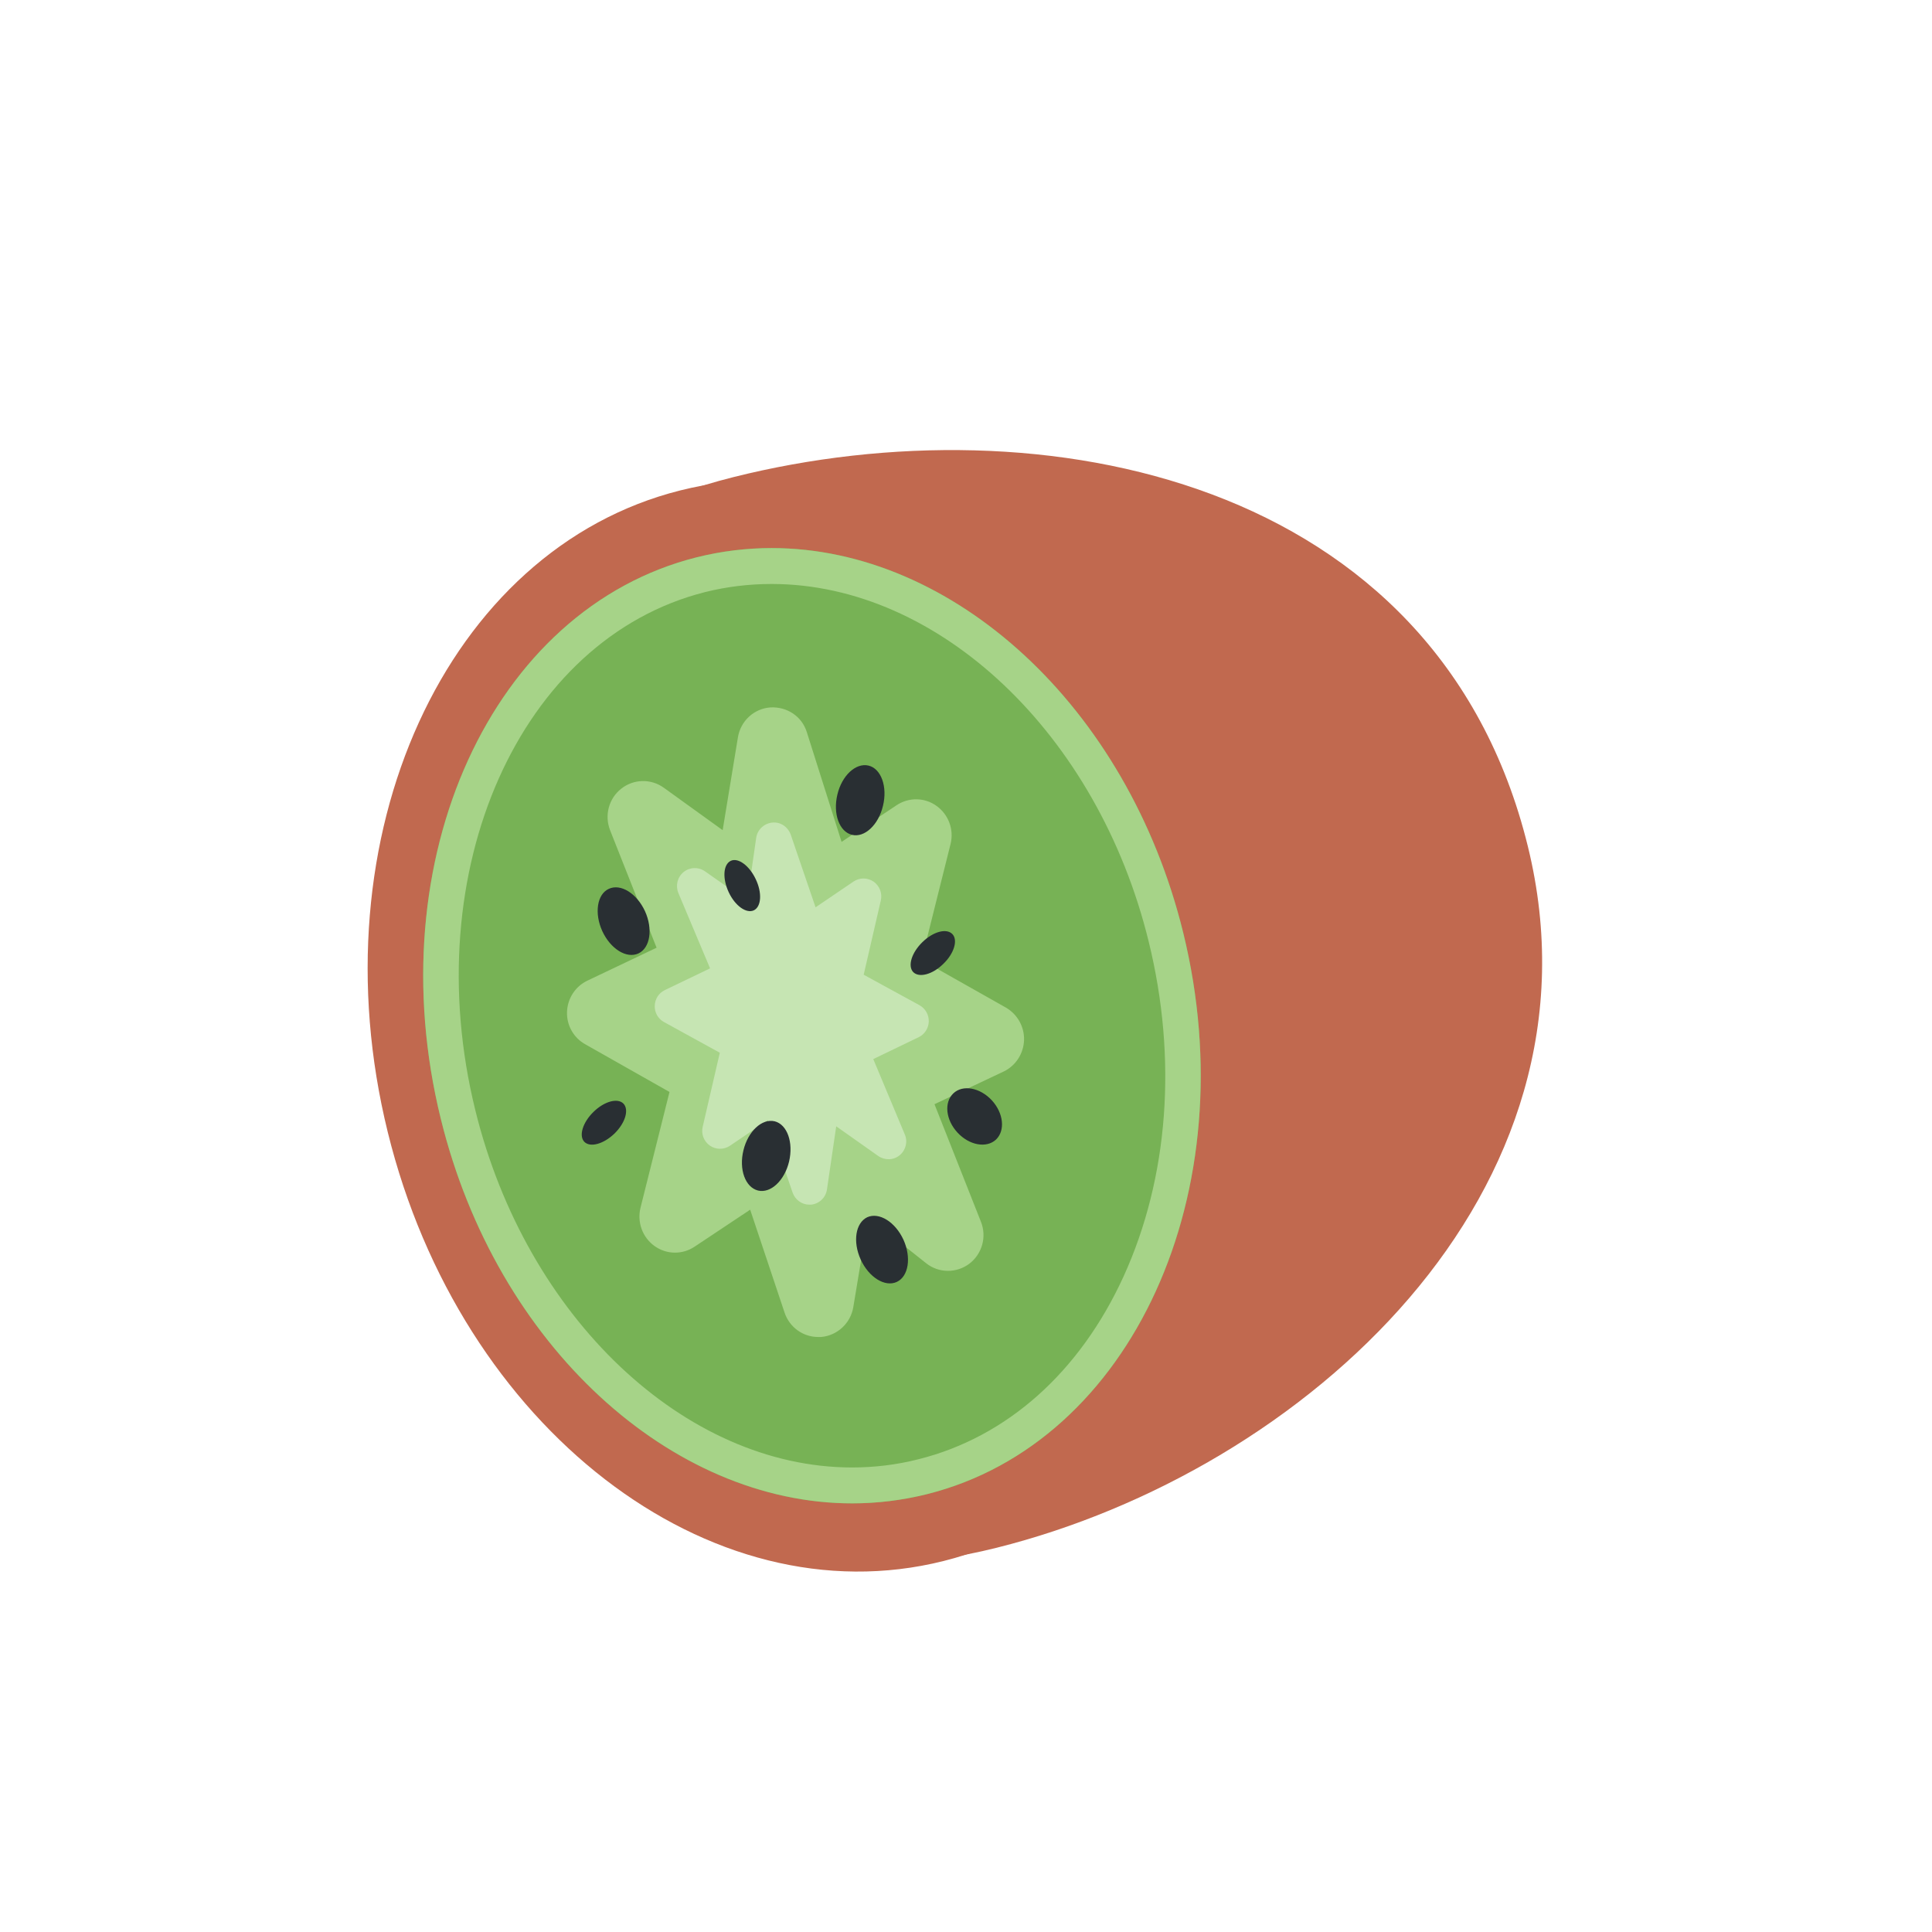 <svg xmlns="http://www.w3.org/2000/svg" width="45" viewBox="0 0 45 45" height="45" version="1.0"><path fill="#FFF" d="M-4.5 -4.5H49.5V49.5H-4.5z"/><path fill="#FFF" d="M-4.5 -4.5H49.5V49.5H-4.5z"/><path fill="#C1694F" d="M 28.793 21.414 C 30.488 28.301 27.434 34.992 21.977 36.359 C 16.52 37.727 10.723 33.25 9.031 26.367 C 7.336 19.48 10.391 12.789 15.848 11.422 C 21.305 10.055 27.102 14.527 28.793 21.414 Z M 28.793 21.414"/><path fill="#C1694F" d="M 35.586 19.711 C 37.566 27.766 30.375 34.258 23.211 36.051 C 16.047 37.844 11.34 33.098 9.648 26.211 C 7.957 19.324 9.918 12.906 17.082 11.113 C 24.246 9.316 33.473 11.117 35.586 19.711 Z M 35.586 19.711"/><path fill="#77B255" d="M 27.559 21.723 C 29.039 27.75 26.367 33.605 21.594 34.801 C 16.816 36 11.746 32.082 10.266 26.055 C 8.785 20.031 11.453 14.176 16.23 12.98 C 21.004 11.785 26.078 15.699 27.559 21.723 Z M 27.559 21.723"/><path fill="#A6D388" d="M 17.973 13.602 C 21.875 13.602 25.57 17.102 26.754 21.926 C 27.426 24.656 27.219 27.426 26.172 29.727 C 25.152 31.961 23.453 33.473 21.395 33.988 C 20.891 34.117 20.371 34.18 19.848 34.18 C 15.949 34.18 12.254 30.68 11.07 25.855 C 9.699 20.285 12.105 14.875 16.43 13.789 C 16.934 13.664 17.453 13.602 17.973 13.602 M 17.973 12.766 C 17.395 12.766 16.809 12.836 16.23 12.98 C 11.453 14.176 8.785 20.031 10.266 26.055 C 11.566 31.352 15.641 35.016 19.848 35.016 C 20.43 35.016 21.016 34.945 21.594 34.801 C 26.367 33.605 29.039 27.75 27.559 21.723 C 26.258 16.43 22.184 12.766 17.973 12.766 Z M 17.973 12.766"/><path fill="#A6D388" d="M 23.027 24.199 L 20.711 25.293 L 22.082 28.766 L 19.633 26.82 L 19.059 30.305 L 17.918 26.883 L 15.723 28.34 L 16.555 25.016 L 14.035 23.594 L 16.352 22.496 L 14.98 19.027 L 17.43 20.797 L 18.008 17.309 L 19.148 20.91 L 21.336 19.453 L 20.508 22.773 Z M 23.027 24.199"/><path fill="#A6D388" d="M 19.055 31.141 C 18.703 31.141 18.387 30.914 18.273 30.57 L 17.473 28.176 L 16.176 29.039 C 15.895 29.227 15.52 29.223 15.242 29.02 C 14.965 28.82 14.836 28.469 14.918 28.133 L 15.594 25.434 L 13.633 24.324 C 13.359 24.172 13.195 23.879 13.207 23.566 C 13.219 23.254 13.402 22.973 13.684 22.84 L 15.293 22.074 L 14.211 19.34 C 14.074 18.992 14.18 18.598 14.469 18.371 C 14.758 18.141 15.164 18.133 15.461 18.348 L 16.832 19.336 L 17.188 17.172 C 17.25 16.793 17.562 16.504 17.945 16.477 C 18.336 16.457 18.68 16.688 18.793 17.055 L 19.602 19.609 L 20.879 18.758 C 21.164 18.566 21.539 18.57 21.816 18.773 C 22.094 18.973 22.223 19.324 22.141 19.656 L 21.465 22.359 L 23.43 23.469 C 23.699 23.625 23.863 23.918 23.852 24.23 C 23.84 24.543 23.656 24.824 23.379 24.957 L 21.766 25.719 L 22.848 28.457 C 22.988 28.809 22.875 29.207 22.578 29.434 C 22.277 29.66 21.863 29.656 21.57 29.422 L 20.223 28.352 L 19.875 30.445 C 19.812 30.824 19.5 31.109 19.125 31.141 Z M 17.918 26.047 C 18.008 26.047 18.098 26.062 18.188 26.09 C 18.43 26.176 18.617 26.371 18.699 26.617 L 18.785 26.871 L 18.816 26.684 C 18.867 26.391 19.062 26.148 19.336 26.043 C 19.609 25.938 19.914 25.98 20.145 26.164 L 20.168 26.18 L 19.941 25.602 C 19.777 25.191 19.961 24.727 20.359 24.539 L 21.215 24.133 L 20.105 23.504 C 19.777 23.32 19.613 22.938 19.707 22.57 L 20.016 21.336 L 19.602 21.609 C 19.387 21.754 19.117 21.789 18.871 21.699 C 18.629 21.613 18.438 21.418 18.359 21.168 L 18.258 20.852 L 18.246 20.934 C 18.199 21.219 18.012 21.457 17.746 21.566 C 17.484 21.68 17.18 21.645 16.949 21.477 L 16.797 21.367 L 17.121 22.188 C 17.285 22.598 17.102 23.066 16.707 23.254 L 15.848 23.66 L 16.957 24.285 C 17.285 24.473 17.449 24.855 17.355 25.223 L 17.047 26.457 L 17.461 26.184 C 17.598 26.09 17.758 26.047 17.918 26.047 Z M 17.918 26.047"/><path fill="#C6E5B3" d="M 21.219 23.781 L 19.801 24.461 L 20.691 26.582 L 19.164 25.504 L 18.852 27.641 L 18.098 25.441 L 16.77 26.34 L 17.238 24.305 L 15.664 23.438 L 17.074 22.758 L 16.184 20.637 L 17.715 21.711 L 18.023 19.574 L 18.777 21.781 L 20.113 20.879 L 19.641 22.914 Z M 21.219 23.781"/><path fill="#C6E5B3" d="M 18.852 28.059 C 18.676 28.059 18.52 27.945 18.461 27.777 L 17.883 26.09 L 17 26.688 C 16.859 26.781 16.676 26.781 16.535 26.684 C 16.395 26.586 16.328 26.414 16.367 26.246 L 16.766 24.52 L 15.465 23.805 C 15.328 23.73 15.246 23.586 15.25 23.43 C 15.254 23.27 15.344 23.129 15.484 23.062 L 16.539 22.555 L 15.801 20.801 C 15.73 20.629 15.777 20.43 15.922 20.312 C 16.066 20.195 16.266 20.188 16.418 20.293 L 17.402 20.984 L 17.613 19.516 C 17.641 19.324 17.797 19.18 17.984 19.16 C 18.176 19.137 18.352 19.258 18.418 19.441 L 18.996 21.133 L 19.883 20.531 C 20.023 20.438 20.207 20.438 20.348 20.535 C 20.488 20.633 20.555 20.809 20.516 20.973 L 20.117 22.703 L 21.418 23.414 C 21.555 23.492 21.637 23.637 21.633 23.793 C 21.629 23.949 21.535 24.094 21.395 24.16 L 20.34 24.668 L 21.074 26.422 C 21.148 26.59 21.098 26.789 20.957 26.906 C 20.812 27.027 20.609 27.031 20.457 26.926 L 19.477 26.234 L 19.262 27.703 C 19.234 27.895 19.082 28.039 18.891 28.059 Z M 18.098 25.023 C 18.141 25.023 18.188 25.027 18.23 25.043 C 18.352 25.086 18.449 25.18 18.488 25.305 L 18.691 25.891 L 18.754 25.445 C 18.777 25.301 18.871 25.18 19 25.121 C 19.133 25.066 19.281 25.078 19.402 25.164 L 19.75 25.406 L 19.422 24.625 C 19.336 24.418 19.422 24.18 19.625 24.082 L 20.305 23.758 L 19.445 23.285 C 19.281 23.195 19.195 23.004 19.238 22.82 L 19.473 21.816 L 19.008 22.129 C 18.902 22.199 18.766 22.215 18.645 22.176 C 18.523 22.137 18.43 22.039 18.387 21.918 L 18.188 21.336 L 18.125 21.773 C 18.102 21.914 18.012 22.039 17.879 22.094 C 17.746 22.152 17.598 22.137 17.48 22.055 L 17.125 21.805 L 17.457 22.598 C 17.543 22.801 17.453 23.039 17.254 23.137 L 16.574 23.465 L 17.434 23.934 C 17.598 24.023 17.684 24.215 17.641 24.398 L 17.41 25.402 L 17.867 25.094 C 17.938 25.047 18.016 25.023 18.098 25.023 Z M 18.098 25.023"/><path fill="#292F33" d="M 15.023 21.223 C 15.211 21.637 15.145 22.078 14.871 22.207 C 14.594 22.336 14.219 22.102 14.027 21.684 C 13.84 21.27 13.906 20.828 14.18 20.703 C 14.457 20.574 14.832 20.809 15.023 21.223 Z M 20.566 18.77 C 20.461 19.215 20.137 19.516 19.844 19.445 C 19.547 19.371 19.398 18.953 19.504 18.508 C 19.609 18.062 19.934 17.762 20.23 17.832 C 20.523 17.902 20.676 18.324 20.566 18.77 Z M 18.379 27.055 C 18.273 27.5 17.949 27.801 17.656 27.73 C 17.359 27.656 17.207 27.238 17.316 26.793 C 17.422 26.352 17.746 26.047 18.043 26.117 C 18.336 26.191 18.484 26.609 18.379 27.055 Z M 21.043 28.875 C 21.23 29.289 21.164 29.73 20.887 29.859 C 20.613 29.984 20.238 29.754 20.047 29.336 C 19.859 28.922 19.926 28.484 20.199 28.352 C 20.477 28.227 20.852 28.461 21.043 28.875 Z M 21.969 22.453 C 21.719 22.699 21.406 22.781 21.27 22.641 C 21.137 22.5 21.234 22.188 21.484 21.945 C 21.734 21.699 22.047 21.613 22.184 21.758 C 22.316 21.898 22.223 22.211 21.969 22.453 Z M 17.602 20.477 C 17.754 20.793 17.734 21.117 17.559 21.203 C 17.383 21.285 17.121 21.098 16.973 20.781 C 16.824 20.461 16.844 20.137 17.02 20.051 C 17.191 19.969 17.453 20.16 17.602 20.477 Z M 14.309 26.406 C 14.055 26.648 13.746 26.734 13.609 26.594 C 13.477 26.453 13.574 26.141 13.824 25.898 C 14.074 25.652 14.387 25.566 14.523 25.707 C 14.656 25.852 14.562 26.16 14.309 26.406 Z M 23.102 25.629 C 23.375 25.926 23.418 26.332 23.199 26.543 C 22.977 26.75 22.574 26.676 22.301 26.379 C 22.027 26.082 21.984 25.676 22.207 25.465 C 22.426 25.258 22.828 25.332 23.102 25.629 Z M 23.102 25.629"/></svg>